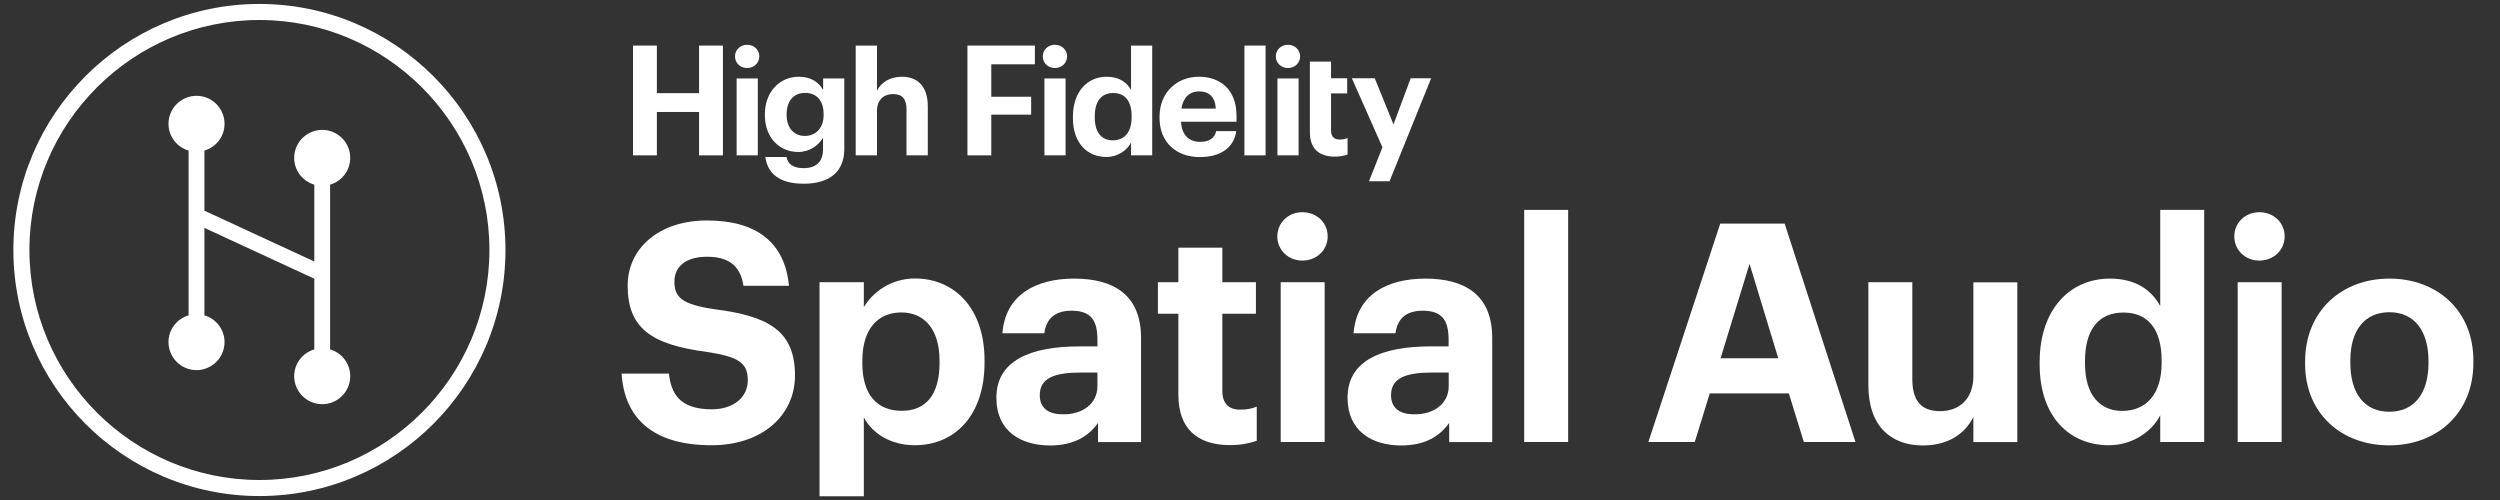 <?xml version="1.0" encoding="utf-8"?>
<!-- Generator: Adobe Illustrator 24.2.0, SVG Export Plug-In . SVG Version: 6.00 Build 0)  -->
<svg version="1.1" id="Layer_1" xmlns="http://www.w3.org/2000/svg" xmlns:xlink="http://www.w3.org/1999/xlink" x="0px" y="0px"
	 viewBox="0 0 215 43" style="enable-background:new 0 0 215 43;" xml:space="preserve">
<rect x="0" y="0" width="215" height="43" fill="#333333" stroke="none"/>
<style type="text/css">
	.st0{fill:#FFFFFF;}
</style>
<g>
	<path class="st0" d="M53.46,32.13h4.07c0.18,1.68,0.89,3.07,3.68,3.07c1.86,0,3.1-1.02,3.1-2.5c0-1.5-0.79-2.02-3.55-2.44
		c-4.81-0.63-6.78-2.08-6.78-5.7c0-3.2,2.68-5.6,6.83-5.6c4.23,0,6.7,1.89,7.04,5.62h-3.91c-0.26-1.71-1.26-2.5-3.13-2.5
		c-1.86,0-2.81,0.87-2.81,2.13c0,1.34,0.6,1.97,3.49,2.39c4.54,0.58,6.88,1.81,6.88,5.7c0,3.34-2.73,5.99-7.17,5.99
		C56.06,38.3,53.69,35.88,53.46,32.13z"/>
	<path class="st0" d="M70.48,24.27h3.81v2.15c0.76-1.31,2.36-2.47,4.39-2.47c3.36,0,5.99,2.5,5.99,7.04v0.21
		c0,4.54-2.57,7.09-5.99,7.09c-2.13,0-3.68-1.05-4.39-2.39v6.78h-3.81V24.27z M80.8,31.23v-0.21c0-2.78-1.37-4.15-3.28-4.15
		c-2,0-3.36,1.39-3.36,4.15v0.21c0,2.76,1.31,4.1,3.39,4.1C79.65,35.33,80.8,33.91,80.8,31.23z"/>
	<path class="st0" d="M85.69,34.2c0-3.2,2.94-4.41,7.14-4.41h1.55v-0.55c0-1.63-0.5-2.52-2.23-2.52c-1.5,0-2.18,0.76-2.34,1.94h-3.6
		c0.24-3.26,2.81-4.7,6.17-4.7c3.36,0,5.75,1.37,5.75,5.1v8.96h-3.7v-1.65c-0.79,1.1-2,1.94-4.15,1.94
		C87.79,38.3,85.69,37.09,85.69,34.2z M94.38,33.2v-1.16h-1.47c-2.21,0-3.49,0.47-3.49,1.94c0,1,0.6,1.65,2,1.65
		C93.1,35.65,94.38,34.73,94.38,33.2z"/>
	<path class="st0" d="M101.34,33.94v-6.96h-1.76v-2.71h1.76V21.3h3.78v2.97h2.89v2.71h-2.89v6.62c0,1.1,0.55,1.63,1.52,1.63
		c0.58,0,1-0.08,1.44-0.26v2.94c-0.53,0.18-1.29,0.37-2.31,0.37C102.89,38.27,101.34,36.8,101.34,33.94z"/>
	<path class="st0" d="M109.85,20.33c0-1.18,0.95-2.08,2.15-2.08c1.23,0,2.18,0.89,2.18,2.08c0,1.18-0.95,2.08-2.18,2.08
		C110.8,22.41,109.85,21.51,109.85,20.33z M110.14,24.27h3.78v13.74h-3.78V24.27z"/>
	<path class="st0" d="M115.89,34.2c0-3.2,2.94-4.41,7.14-4.41h1.55v-0.55c0-1.63-0.5-2.52-2.23-2.52c-1.5,0-2.18,0.76-2.34,1.94
		h-3.6c0.24-3.26,2.81-4.7,6.17-4.7c3.36,0,5.75,1.37,5.75,5.1v8.96h-3.7v-1.65c-0.79,1.1-2,1.94-4.15,1.94
		C118,38.3,115.89,37.09,115.89,34.2z M124.59,33.2v-1.16h-1.47c-2.21,0-3.49,0.47-3.49,1.94c0,1,0.6,1.65,2,1.65
		C123.3,35.65,124.59,34.73,124.59,33.2z"/>
	<path class="st0" d="M131.08,18.05h3.78v19.96h-3.78V18.05z"/>
	<path class="st0" d="M147.94,19.23h5.54l6.09,18.78h-4.44l-1.29-4.18h-6.8l-1.29,4.18h-3.99L147.94,19.23z M147.97,30.81h4.96
		l-2.47-8.12L147.97,30.81z"/>
	<path class="st0" d="M160.68,33.12v-8.85h3.78v8.33c0,1.86,0.76,2.76,2.39,2.76c1.6,0,2.86-1,2.86-3.02v-8.06h3.78v13.74h-3.78
		v-2.15c-0.71,1.39-2.1,2.44-4.36,2.44C162.68,38.3,160.68,36.72,160.68,33.12z"/>
	<path class="st0" d="M175.41,31.34v-0.21c0-4.52,2.6-7.17,6.04-7.17c2.21,0,3.57,0.97,4.33,2.36v-8.27h3.78v19.96h-3.78v-2.29
		c-0.71,1.39-2.39,2.57-4.41,2.57C178.04,38.3,175.41,35.91,175.41,31.34z M185.9,31.21V31c0-2.73-1.21-4.12-3.28-4.12
		c-2.13,0-3.31,1.44-3.31,4.18v0.21c0,2.73,1.31,4.07,3.2,4.07C184.5,35.33,185.9,33.99,185.9,31.21z"/>
	<path class="st0" d="M192.15,20.33c0-1.18,0.95-2.08,2.15-2.08c1.23,0,2.18,0.89,2.18,2.08c0,1.18-0.95,2.08-2.18,2.08
		C193.09,22.41,192.15,21.51,192.15,20.33z M192.44,24.27h3.78v13.74h-3.78V24.27z"/>
	<path class="st0" d="M198.24,31.29v-0.21c0-4.31,3.13-7.12,7.25-7.12c4.12,0,7.22,2.76,7.22,7.04v0.21c0,4.33-3.13,7.09-7.25,7.09
		C201.37,38.3,198.24,35.57,198.24,31.29z M208.85,31.23v-0.18c0-2.63-1.24-4.2-3.36-4.2c-2.1,0-3.36,1.52-3.36,4.15v0.21
		c0,2.63,1.21,4.2,3.36,4.2C207.62,35.41,208.85,33.83,208.85,31.23z"/>
</g>
<g>
	<g>
		<path class="st0" d="M1.15,21.5c0-11.67,9.49-21.16,21.16-21.16S43.47,9.84,43.47,21.5c0,11.67-9.49,21.16-21.16,21.16
			S1.15,33.17,1.15,21.5z M2.53,21.5c0,10.91,8.88,19.78,19.78,19.78s19.78-8.88,19.78-19.78S33.22,1.72,22.31,1.72
			S2.53,10.6,2.53,21.5z"/>
		<g>
			<path class="st0" d="M27.03,22.49l-9.45-4.37v-5.17c1-0.29,1.73-1.21,1.73-2.3c0-1.33-1.08-2.41-2.41-2.41
				c-1.33,0-2.41,1.08-2.41,2.41c0,1.09,0.73,2.01,1.73,2.3v14.17c-1,0.29-1.73,1.21-1.73,2.3c0,1.33,1.08,2.41,2.41,2.41
				c1.33,0,2.41-1.08,2.41-2.41c0-1.09-0.73-2.01-1.73-2.3v-7.52l9.45,4.37v6.08c-1,0.29-1.73,1.21-1.73,2.3
				c0,1.33,1.08,2.41,2.41,2.41c1.33,0,2.41-1.08,2.41-2.41c0-1.09-0.73-2.01-1.73-2.3V15.88c1-0.29,1.73-1.21,1.73-2.3
				c0-1.33-1.08-2.41-2.41-2.41c-1.33,0-2.41,1.08-2.41,2.41c0,1.09,0.73,2.01,1.73,2.3V22.49"/>
		</g>
	</g>
</g>
<g>
	<g>
		<g>
			<path class="st0" d="M54.44,3.92h2.05v4.09h3.63V3.92h2.05v9.44h-2.05V9.63h-3.63v3.73h-2.05V3.92z"/>
			<path class="st0" d="M63.21,4.85c0-0.57,0.46-1,1.04-1c0.59,0,1.05,0.43,1.05,1s-0.46,1-1.05,1C63.66,5.85,63.21,5.42,63.21,4.85
				z M63.35,6.75h1.82v6.61h-1.82V6.75z"/>
			<path class="st0" d="M65.82,13.5h1.82c0.11,0.58,0.53,0.96,1.47,0.96c1.11,0,1.67-0.58,1.67-1.62v-1
				c-0.37,0.65-1.15,1.23-2.12,1.23c-1.61,0-2.88-1.2-2.88-3.16V9.82c0-1.9,1.26-3.22,2.91-3.22c1.07,0,1.72,0.47,2.1,1.14V6.75
				h1.82v6.09c-0.01,1.96-1.31,2.96-3.49,2.96C66.97,15.8,66,14.87,65.82,13.5z M70.83,9.89V9.8c0-1.13-0.59-1.81-1.59-1.81
				c-1.02,0-1.59,0.73-1.59,1.82v0.1c0,1.1,0.65,1.78,1.56,1.78C70.16,11.69,70.83,11.01,70.83,9.89z"/>
			<path class="st0" d="M73.59,3.92h1.83V7.8c0.33-0.66,1.05-1.2,2.15-1.2c1.3,0,2.22,0.78,2.22,2.55v4.21h-1.83V9.42
				c0-0.9-0.35-1.33-1.16-1.33c-0.78,0-1.38,0.48-1.38,1.45v3.82h-1.83V3.92z"/>
			<path class="st0" d="M83.19,3.92H89v1.61h-3.75v2.79h3.43v1.54h-3.43v3.5h-2.05V3.92z"/>
			<path class="st0" d="M89.68,4.85c0-0.57,0.46-1,1.04-1c0.59,0,1.05,0.43,1.05,1s-0.46,1-1.05,1C90.13,5.85,89.68,5.42,89.68,4.85
				z M89.82,6.75h1.82v6.61h-1.82V6.75z"/>
			<path class="st0" d="M92.27,10.15v-0.1c0-2.18,1.25-3.45,2.91-3.45c1.06,0,1.72,0.47,2.09,1.14V3.92h1.82v9.44h-1.82v-1.1
				c-0.34,0.67-1.15,1.24-2.12,1.24C93.54,13.5,92.27,12.35,92.27,10.15z M97.32,10.09v-0.1c0-1.31-0.58-1.99-1.58-1.99
				c-1.02,0-1.59,0.7-1.59,2.01v0.1c0,1.32,0.63,1.96,1.54,1.96C96.65,12.07,97.32,11.43,97.32,10.09z"/>
			<path class="st0" d="M99.72,10.14v-0.1c0-2.09,1.48-3.44,3.4-3.44c1.71,0,3.22,1,3.22,3.36v0.51h-4.77
				c0.05,1.1,0.65,1.73,1.64,1.73c0.85,0,1.26-0.37,1.38-0.92h1.73c-0.21,1.43-1.35,2.23-3.16,2.23
				C101.17,13.5,99.72,12.25,99.72,10.14z M104.56,9.34c-0.06-1-0.57-1.48-1.44-1.48c-0.82,0-1.38,0.54-1.52,1.48H104.56z"/>
			<path class="st0" d="M107.02,3.92h1.82v9.44h-1.82V3.92z"/>
			<path class="st0" d="M109.72,4.85c0-0.57,0.46-1,1.04-1c0.59,0,1.05,0.43,1.05,1s-0.46,1-1.05,1
				C110.18,5.85,109.72,5.42,109.72,4.85z M109.86,6.75h1.82v6.61h-1.82V6.75z"/>
			<path class="st0" d="M112.65,11.38V5.3h1.82v1.43h1.39v1.3h-1.39v3.19c0,0.53,0.27,0.78,0.73,0.78c0.28,0,0.48-0.04,0.69-0.13
				v1.42c-0.25,0.09-0.62,0.18-1.11,0.18C113.4,13.46,112.65,12.75,112.65,11.38z"/>
			<path class="st0" d="M118.89,12.67l-2.63-5.94h1.97l1.61,3.97l1.48-3.97h1.76l-3.58,8.86h-1.77L118.89,12.67z"/>
		</g>
	</g>
</g>
</svg>
